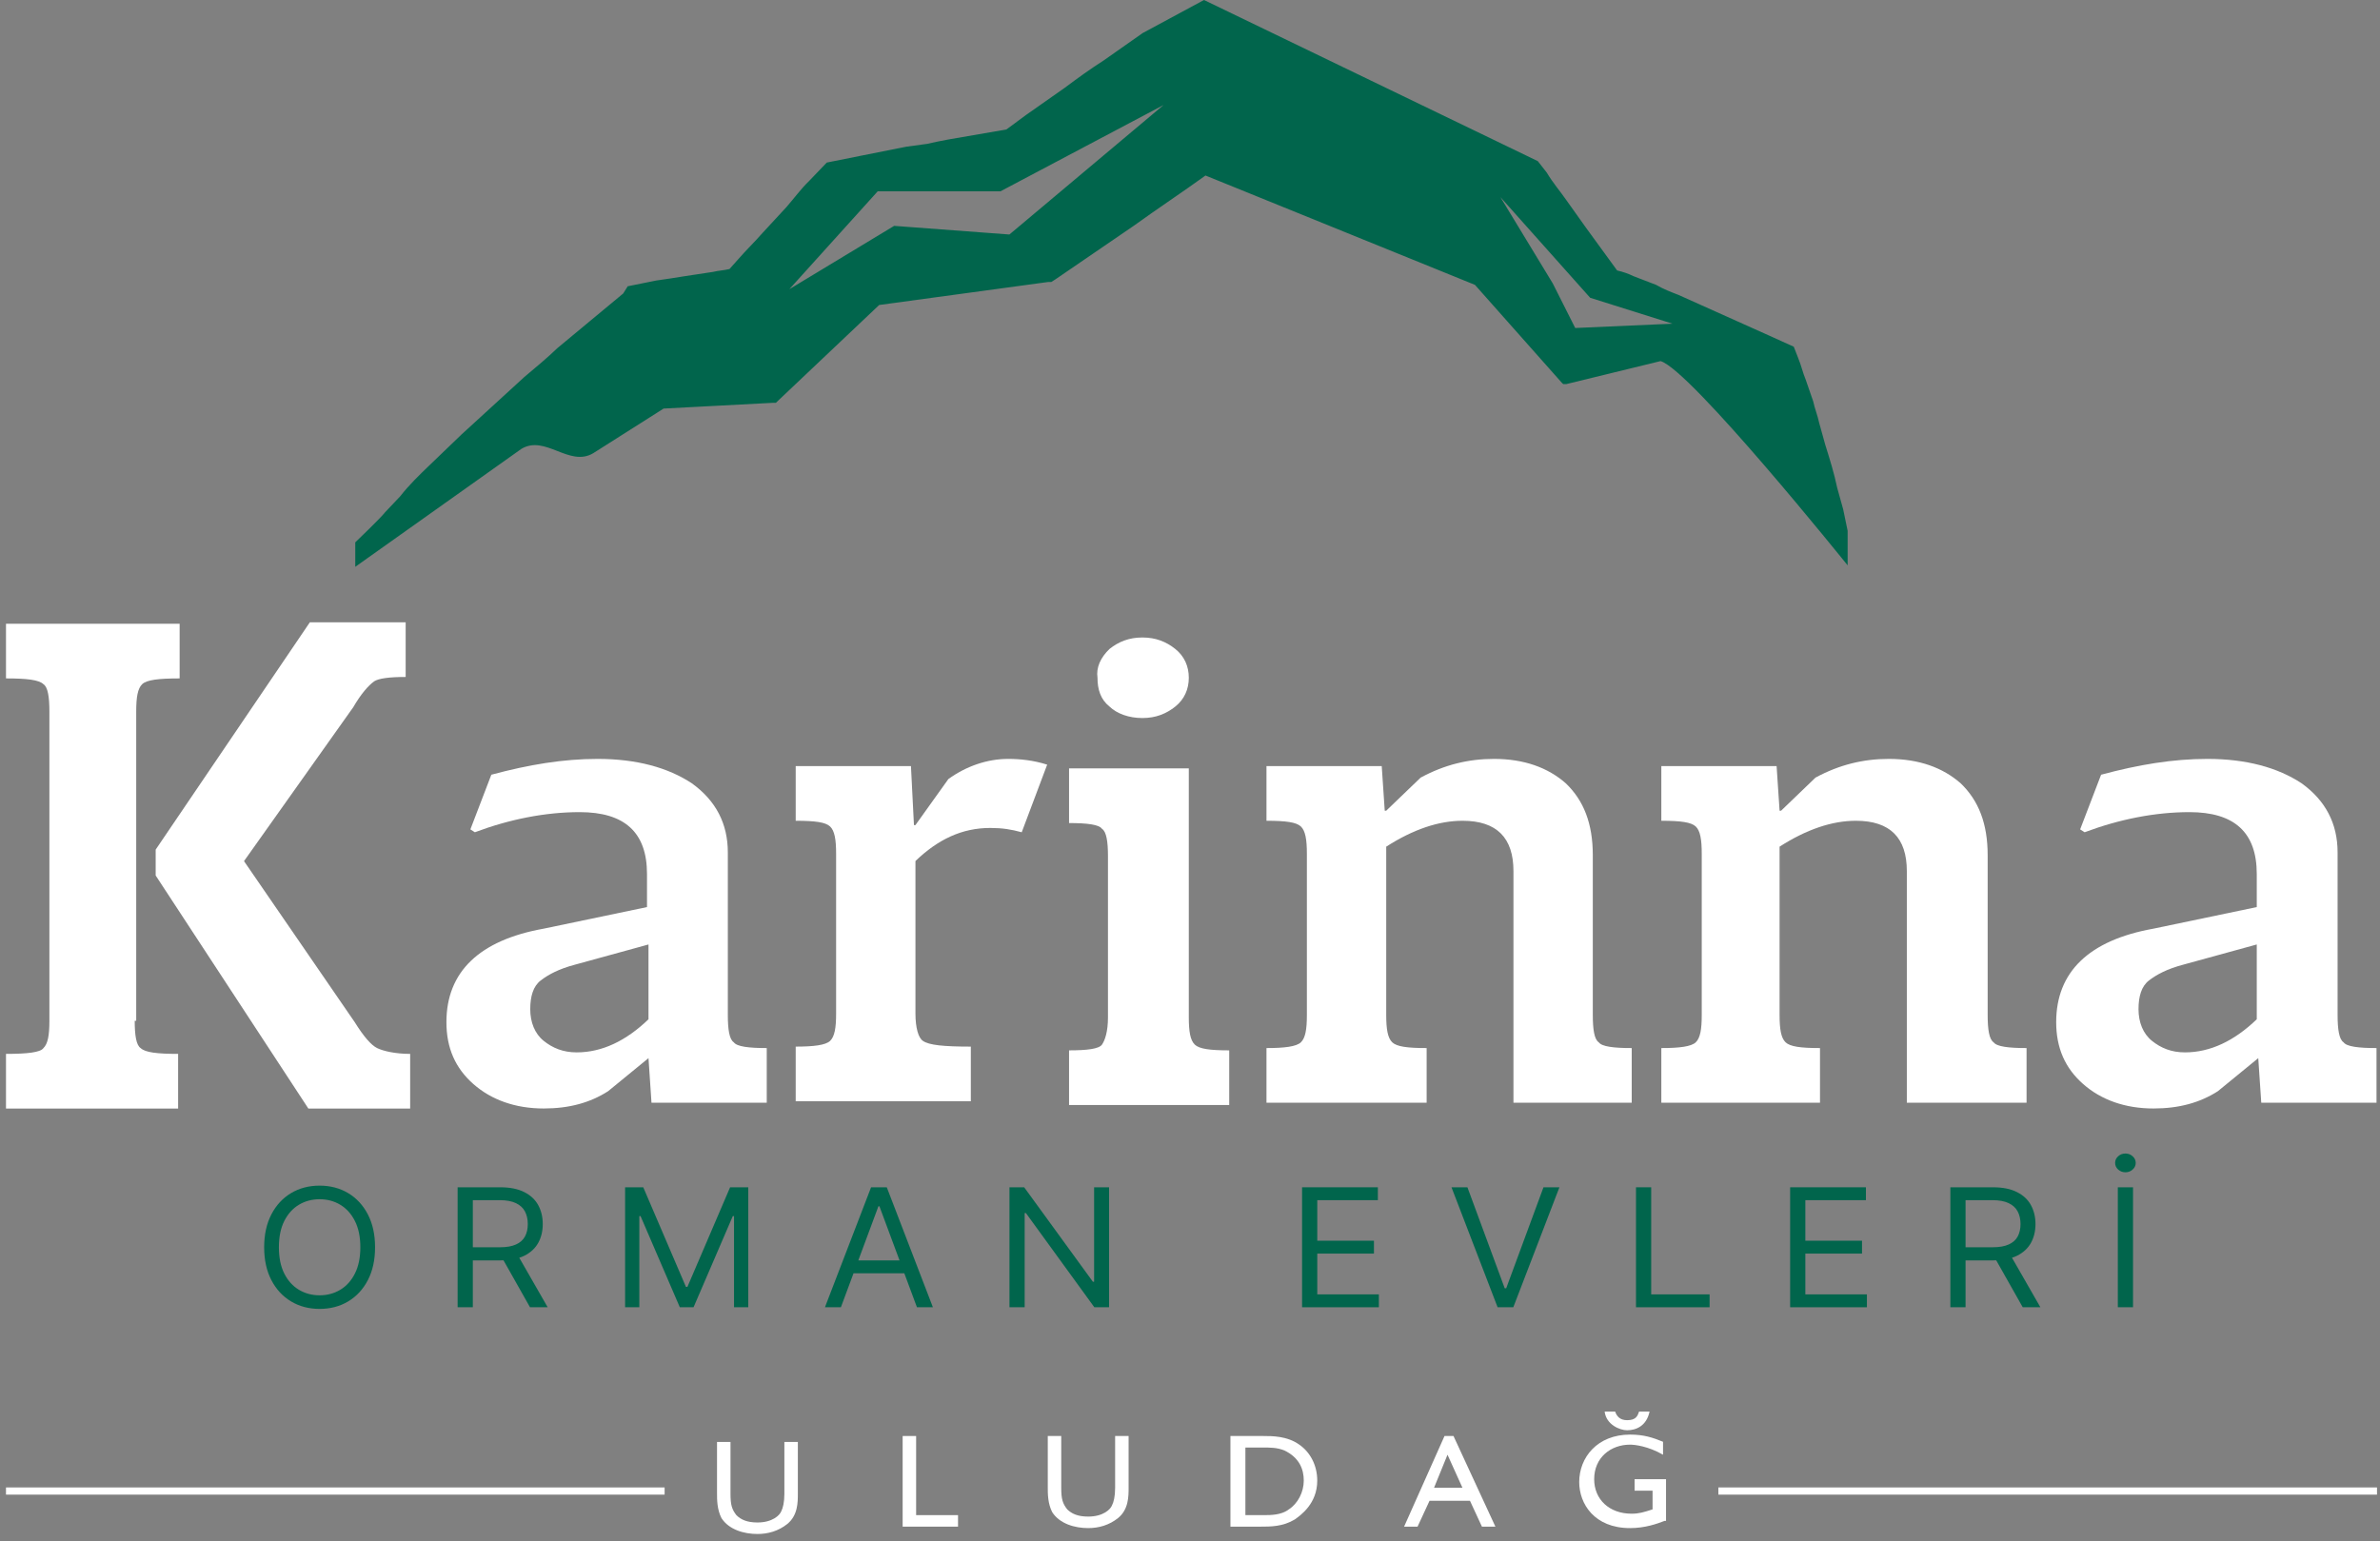 <svg width="159" height="103" viewBox="0 0 159 103" fill="none" xmlns="http://www.w3.org/2000/svg">
<rect x="0" y="0" width="159" height="103" fill="#808080" stroke="none"/>
<g id="Group 1000005887">
<path id="Vector" d="M123.136 34.029L122.735 32.587C122.536 31.626 122.235 30.665 121.935 29.703L121.535 28.262C121.435 27.781 121.236 27.3 121.135 26.82L120.636 25.378C120.436 24.897 120.335 24.416 120.136 23.936L119.836 23.167L118.135 22.398L115.135 21.052L112.135 19.706C111.635 19.514 111.135 19.322 110.636 19.033L109.135 18.456C108.736 18.264 108.435 18.168 108.035 18.072C107.335 17.111 106.635 16.149 105.935 15.188L104.635 13.362C104.235 12.785 103.735 12.208 103.336 11.535L102.735 10.766L80.435 0L76.335 2.211L73.735 4.037C72.835 4.614 72.035 5.191 71.135 5.864L68.535 7.69L67.235 8.651L63.335 9.324C62.835 9.42 62.335 9.517 61.935 9.613L60.535 9.805L57.635 10.382L55.235 10.862L54.035 12.112C53.535 12.593 53.035 13.266 52.535 13.842L50.935 15.573C50.435 16.149 49.835 16.726 49.335 17.303L48.735 17.976C48.335 18.072 48.035 18.072 47.635 18.168L45.735 18.456C45.135 18.553 44.535 18.649 43.835 18.745L41.935 19.129L41.635 19.61L39.434 21.436C38.734 22.013 37.934 22.686 37.234 23.263C36.535 23.936 35.834 24.512 35.035 25.185L32.934 27.108L30.834 29.03C30.134 29.703 29.434 30.376 28.734 31.049C28.034 31.722 27.334 32.395 26.734 33.164L25.734 34.221C25.434 34.606 24.034 35.952 23.734 36.24V37.874L34.834 29.992C36.434 29.03 38.035 31.241 39.635 30.28L44.334 27.3L51.635 26.916H51.835L52.035 26.723L58.735 20.379L70.035 18.841H70.235L70.535 18.649L75.735 15.092C77.335 13.938 78.935 12.881 80.535 11.728L98.535 19.033L104.335 25.57L104.436 25.666H104.635L110.936 24.128C112.935 24.705 123.435 37.778 123.435 37.778V35.471C123.335 34.99 123.235 34.51 123.136 34.029ZM67.435 15.669L59.735 15.092L52.735 19.322L58.635 12.785H66.835L77.735 7.017L67.435 15.669ZM105.236 21.917L103.735 18.937L100.235 13.169L106.235 19.898L111.736 21.629L105.236 21.917Z" fill="#01654C"/>
<path id="Vector_2" d="M9 68.209C9 69.17 9.1 69.843 9.4 70.035C9.7 70.324 10.501 70.42 11.9 70.42V74.073H0.4V70.42C1.8 70.42 2.7 70.324 2.9 70.035C3.2 69.747 3.3 69.17 3.3 68.209V47.541C3.3 46.58 3.2 45.907 2.9 45.715C2.6 45.427 1.8 45.331 0.4 45.331V41.678H12.001V45.331C10.601 45.331 9.8 45.427 9.5 45.715C9.2 46.003 9.1 46.58 9.1 47.541V68.209H9ZM23.701 68.305C24.301 69.266 24.801 69.843 25.201 70.035C25.601 70.228 26.401 70.42 27.401 70.42V74.073H20.601L10.4 58.5V56.77L20.701 41.581H27.101V45.234C26.001 45.234 25.301 45.331 25.001 45.523C24.601 45.811 24.101 46.388 23.601 47.253L16.301 57.539L23.701 68.305Z" fill="white"/>
<path id="Vector_3" d="M48.624 67.82C48.624 68.781 48.724 69.454 49.024 69.646C49.224 69.934 50.024 70.031 51.224 70.031V73.683H43.524L43.324 70.704L40.624 72.914C39.424 73.683 38.024 74.068 36.324 74.068C34.424 74.068 32.824 73.491 31.624 72.434C30.424 71.376 29.824 70.031 29.824 68.3C29.824 64.936 32.024 62.821 36.324 62.052L43.224 60.61V58.399C43.224 55.611 41.724 54.266 38.724 54.266C36.424 54.266 34.024 54.746 31.724 55.611L31.424 55.419L32.824 51.766C35.324 51.093 37.624 50.709 39.924 50.709C42.524 50.709 44.624 51.286 46.224 52.343C47.824 53.497 48.624 55.035 48.624 56.957V67.82ZM38.424 64.455C37.324 64.744 36.624 65.128 36.124 65.513C35.624 65.897 35.424 66.57 35.424 67.435C35.424 68.3 35.724 69.069 36.324 69.55C36.924 70.031 37.624 70.319 38.524 70.319C40.224 70.319 41.824 69.55 43.324 68.108V63.109L38.424 64.455Z" fill="white"/>
<path id="Vector_4" d="M63.358 52.055C64.558 51.19 65.958 50.709 67.358 50.709C68.158 50.709 69.058 50.805 69.958 51.093L68.258 55.611C67.558 55.419 66.958 55.323 66.158 55.323C64.258 55.323 62.658 56.092 61.158 57.534V67.724C61.158 68.685 61.358 69.358 61.658 69.55C62.058 69.838 63.058 69.934 64.858 69.934V73.587H53.158V69.934C54.358 69.934 55.158 69.838 55.458 69.55C55.758 69.261 55.858 68.685 55.858 67.724V57.053C55.858 56.092 55.758 55.515 55.458 55.227C55.158 54.939 54.458 54.843 53.158 54.843V51.19H60.858L61.058 55.131H61.158L63.358 52.055Z" fill="white"/>
<path id="Vector_5" d="M79.42 67.973C79.42 68.934 79.52 69.511 79.82 69.8C80.12 70.088 80.82 70.184 82.12 70.184V73.837H71.42V70.184C72.62 70.184 73.42 70.088 73.62 69.8C73.82 69.511 74.02 68.934 74.02 67.973V57.207C74.02 56.246 73.92 55.573 73.62 55.381C73.42 55.092 72.62 54.996 71.42 54.996V51.343H79.42V67.973ZM74.12 43.365C74.72 42.884 75.42 42.596 76.32 42.596C77.22 42.596 77.92 42.884 78.52 43.365C79.12 43.845 79.42 44.518 79.42 45.287C79.42 46.056 79.12 46.729 78.52 47.21C77.92 47.69 77.22 47.979 76.32 47.979C75.42 47.979 74.62 47.69 74.12 47.21C73.52 46.729 73.32 46.056 73.32 45.287C73.22 44.614 73.52 43.941 74.12 43.365Z" fill="white"/>
<path id="Vector_6" d="M106.41 67.82C106.41 68.781 106.509 69.454 106.809 69.646C107.009 69.934 107.809 70.031 109.01 70.031V73.683H101.109V58.207C101.109 55.996 100.009 54.843 97.71 54.843C96.109 54.843 94.409 55.419 92.609 56.573V67.82C92.609 68.781 92.71 69.358 93.01 69.646C93.309 69.934 94.01 70.031 95.309 70.031V73.683H84.609V70.031C85.809 70.031 86.609 69.934 86.909 69.646C87.209 69.358 87.309 68.781 87.309 67.82V57.053C87.309 56.092 87.209 55.515 86.909 55.227C86.609 54.939 85.909 54.843 84.609 54.843V51.19H92.309L92.51 54.17H92.609L94.909 51.959C96.51 51.093 98.109 50.709 99.81 50.709C101.81 50.709 103.41 51.286 104.609 52.343C105.81 53.497 106.41 55.035 106.41 57.15V67.82Z" fill="white"/>
<path id="Vector_7" d="M132.789 67.82C132.789 68.781 132.889 69.454 133.188 69.646C133.389 69.934 134.189 70.031 135.388 70.031V73.683H127.389V58.207C127.389 55.996 126.289 54.843 123.988 54.843C122.388 54.843 120.689 55.419 118.888 56.573V67.82C118.888 68.781 118.989 69.358 119.289 69.646C119.589 69.934 120.289 70.031 121.588 70.031V73.683H110.988V70.031C112.189 70.031 112.989 69.934 113.289 69.646C113.589 69.358 113.688 68.781 113.688 67.82V57.053C113.688 56.092 113.589 55.515 113.289 55.227C112.989 54.939 112.288 54.843 110.988 54.843V51.19H118.689L118.888 54.17H118.989L121.288 51.959C122.888 51.093 124.489 50.709 126.188 50.709C128.189 50.709 129.789 51.286 130.989 52.343C132.189 53.497 132.789 55.035 132.789 57.15V67.82Z" fill="white"/>
<path id="Vector_8" d="M156.167 67.82C156.167 68.781 156.268 69.454 156.567 69.646C156.768 69.934 157.568 70.031 158.767 70.031V73.683H151.068L150.867 70.704L148.167 72.914C146.967 73.683 145.567 74.068 143.867 74.068C141.967 74.068 140.367 73.491 139.168 72.434C137.967 71.376 137.367 70.031 137.367 68.3C137.367 64.936 139.567 62.821 143.867 62.052L150.767 60.61V58.399C150.767 55.611 149.267 54.266 146.267 54.266C143.967 54.266 141.567 54.746 139.267 55.611L138.967 55.419L140.367 51.766C142.867 51.093 145.167 50.709 147.467 50.709C150.067 50.709 152.168 51.286 153.768 52.343C155.367 53.497 156.167 55.035 156.167 56.957V67.82ZM145.867 64.455C144.767 64.744 144.067 65.128 143.567 65.513C143.067 65.897 142.867 66.57 142.867 67.435C142.867 68.3 143.167 69.069 143.768 69.55C144.367 70.031 145.067 70.319 145.967 70.319C147.667 70.319 149.267 69.55 150.767 68.108V63.109L145.867 64.455Z" fill="white"/>
<path id="Vector_9" d="M53.302 99.808C53.302 100.385 53.302 101.25 52.602 101.827C52.002 102.308 51.302 102.5 50.602 102.5C49.702 102.5 48.702 102.212 48.202 101.443C47.902 100.865 47.902 100.193 47.902 99.808V96.348H48.802V99.808C48.802 100.577 48.902 100.865 49.202 101.25C49.502 101.539 49.902 101.731 50.602 101.731C51.602 101.731 52.102 101.25 52.202 100.962C52.302 100.77 52.402 100.385 52.402 99.808V96.348H53.302V99.808Z" fill="white"/>
<path id="Vector_10" d="M61.203 101.24H64.003V102.009H60.303V95.953H61.203V101.24Z" fill="white"/>
<path id="Vector_11" d="M75.398 99.413C75.398 99.991 75.398 100.856 74.698 101.432C74.098 101.913 73.398 102.106 72.698 102.106C71.798 102.106 70.798 101.817 70.298 101.048C69.998 100.471 69.998 99.798 69.998 99.413V95.953H70.898V99.413C70.898 100.182 70.998 100.471 71.298 100.856C71.598 101.144 71.998 101.337 72.698 101.337C73.698 101.337 74.198 100.856 74.298 100.567C74.398 100.375 74.498 99.991 74.498 99.413V95.953H75.398V99.413Z" fill="white"/>
<path id="Vector_12" d="M84.401 95.953C85.001 95.953 86.001 95.953 86.801 96.53C87.501 97.01 88.001 97.876 88.001 98.934C88.001 100.471 86.901 101.24 86.501 101.529C85.701 102.009 84.901 102.009 84.201 102.009H82.201V95.953H84.401ZM83.201 96.722V101.24H84.401C84.901 101.24 85.601 101.24 86.101 100.856C86.701 100.471 87.101 99.703 87.101 98.934C87.101 98.165 86.801 97.395 85.801 96.915C85.301 96.722 84.901 96.722 84.301 96.722H83.201Z" fill="white"/>
<path id="Vector_13" d="M99.903 102.009H99.003L98.203 100.279H95.503L94.703 102.009H93.803L96.503 95.953H97.103L99.903 102.009ZM97.703 99.413L96.703 97.203L95.803 99.413H97.703Z" fill="white"/>
<path id="Vector_14" d="M111.202 101.625C110.702 101.818 109.902 102.106 108.901 102.106C106.502 102.106 105.502 100.472 105.502 99.03C105.502 97.396 106.702 95.858 108.901 95.858C109.802 95.858 110.402 96.05 111.102 96.338V97.203C110.102 96.627 109.202 96.53 108.901 96.53C107.602 96.53 106.502 97.396 106.502 98.837C106.502 100.183 107.502 101.144 109.002 101.144C109.502 101.144 109.802 101.048 110.402 100.856V99.606H109.202V98.837H111.302V101.625H111.202ZM107.902 94.319C108.002 94.608 108.202 94.896 108.702 94.896C109.302 94.896 109.402 94.608 109.502 94.319H110.202C110.001 95.281 109.302 95.569 108.702 95.569C108.202 95.569 107.301 95.184 107.202 94.319H107.902Z" fill="white"/>
<path id="Vector_15" d="M44.401 99.39H0.4V99.87H44.401V99.39Z" fill="white"/>
<path id="Vector_16" d="M158.8 99.39H114.799V99.87H158.8V99.39Z" fill="white"/>
<g id="ORMAN EVLER&#196;&#176;">
<path d="M25.057 83.341C25.057 84.187 24.897 84.918 24.577 85.534C24.258 86.149 23.819 86.624 23.262 86.958C22.705 87.292 22.068 87.46 21.352 87.46C20.637 87.46 20 87.292 19.443 86.958C18.886 86.624 18.447 86.149 18.128 85.534C17.808 84.918 17.648 84.187 17.648 83.341C17.648 82.496 17.808 81.765 18.128 81.149C18.447 80.533 18.886 80.058 19.443 79.724C20 79.39 20.637 79.223 21.352 79.223C22.068 79.223 22.705 79.39 23.262 79.724C23.819 80.058 24.258 80.533 24.577 81.149C24.897 81.765 25.057 82.496 25.057 83.341ZM24.073 83.341C24.073 82.647 23.952 82.061 23.709 81.584C23.468 81.106 23.142 80.745 22.729 80.499C22.32 80.254 21.861 80.132 21.352 80.132C20.844 80.132 20.384 80.254 19.972 80.499C19.562 80.745 19.235 81.106 18.992 81.584C18.752 82.061 18.632 82.647 18.632 83.341C18.632 84.035 18.752 84.621 18.992 85.099C19.235 85.577 19.562 85.938 19.972 86.183C20.384 86.429 20.844 86.551 21.352 86.551C21.861 86.551 22.32 86.429 22.729 86.183C23.142 85.938 23.468 85.577 23.709 85.099C23.952 84.621 24.073 84.035 24.073 83.341Z" fill="#01654C"/>
<path d="M30.573 87.35V79.333H33.408C34.064 79.333 34.602 79.44 35.023 79.654C35.443 79.865 35.755 80.156 35.957 80.527C36.159 80.897 36.26 81.319 36.26 81.791C36.26 82.264 36.159 82.682 35.957 83.048C35.755 83.413 35.445 83.7 35.027 83.909C34.609 84.115 34.075 84.218 33.425 84.218H31.13V83.341H33.392C33.84 83.341 34.2 83.279 34.474 83.153C34.749 83.028 34.949 82.851 35.072 82.621C35.197 82.389 35.26 82.112 35.26 81.791C35.26 81.47 35.197 81.19 35.072 80.95C34.946 80.71 34.745 80.524 34.469 80.394C34.194 80.261 33.829 80.194 33.375 80.194H31.589V87.35H30.573ZM34.523 83.749L36.588 87.35H35.408L33.375 83.749H34.523Z" fill="#01654C"/>
<path d="M41.761 79.333H42.974L45.825 85.988H45.924L48.776 79.333H49.989V87.35H49.038V81.259H48.956L46.334 87.35H45.416L42.793 81.259H42.712V87.35H41.761V79.333Z" fill="#01654C"/>
<path d="M56.178 87.35H55.112L58.194 79.333H59.243L62.324 87.35H61.258L58.751 80.601H58.685L56.178 87.35ZM56.571 84.218H60.865V85.079H56.571V84.218Z" fill="#01654C"/>
<path d="M74.093 79.333V87.35H73.109L68.537 81.055H68.455V87.35H67.439V79.333H68.422L73.011 85.643H73.093V79.333H74.093Z" fill="#01654C"/>
<path d="M86.987 87.35V79.333H92.051V80.194H88.003V82.903H91.789V83.764H88.003V86.489H92.117V87.35H86.987Z" fill="#01654C"/>
<path d="M98.034 79.333L100.526 86.082H100.624L103.115 79.333H104.18L101.099 87.35H100.05L96.969 79.333H98.034Z" fill="#01654C"/>
<path d="M109.295 87.35V79.333H110.311V86.489H114.212V87.35H109.295Z" fill="#01654C"/>
<path d="M119.593 87.35V79.333H124.657V80.194H120.609V82.903H124.395V83.764H120.609V86.489H124.723V87.35H119.593Z" fill="#01654C"/>
<path d="M130.297 87.35V79.333H133.132C133.788 79.333 134.326 79.44 134.746 79.654C135.167 79.865 135.478 80.156 135.681 80.527C135.883 80.897 135.984 81.319 135.984 81.791C135.984 82.264 135.883 82.682 135.681 83.048C135.478 83.413 135.168 83.7 134.75 83.909C134.333 84.115 133.799 84.218 133.148 84.218H130.854V83.341H133.116C133.564 83.341 133.924 83.279 134.197 83.153C134.473 83.028 134.673 82.851 134.796 82.621C134.921 82.389 134.984 82.112 134.984 81.791C134.984 81.47 134.921 81.19 134.796 80.95C134.67 80.71 134.469 80.524 134.193 80.394C133.917 80.261 133.553 80.194 133.099 80.194H131.313V87.35H130.297ZM134.247 83.749L136.312 87.35H135.132L133.099 83.749H134.247Z" fill="#01654C"/>
<path d="M142.501 79.333V87.35H141.485V79.333H142.501ZM141.993 78.331C141.804 78.331 141.642 78.269 141.505 78.147C141.371 78.024 141.304 77.877 141.304 77.704C141.304 77.532 141.371 77.385 141.505 77.262C141.642 77.139 141.804 77.078 141.993 77.078C142.181 77.078 142.342 77.139 142.476 77.262C142.613 77.385 142.681 77.532 142.681 77.704C142.681 77.877 142.613 78.024 142.476 78.147C142.342 78.269 142.181 78.331 141.993 78.331Z" fill="#01654C"/>
</g>
</g>
</svg>
